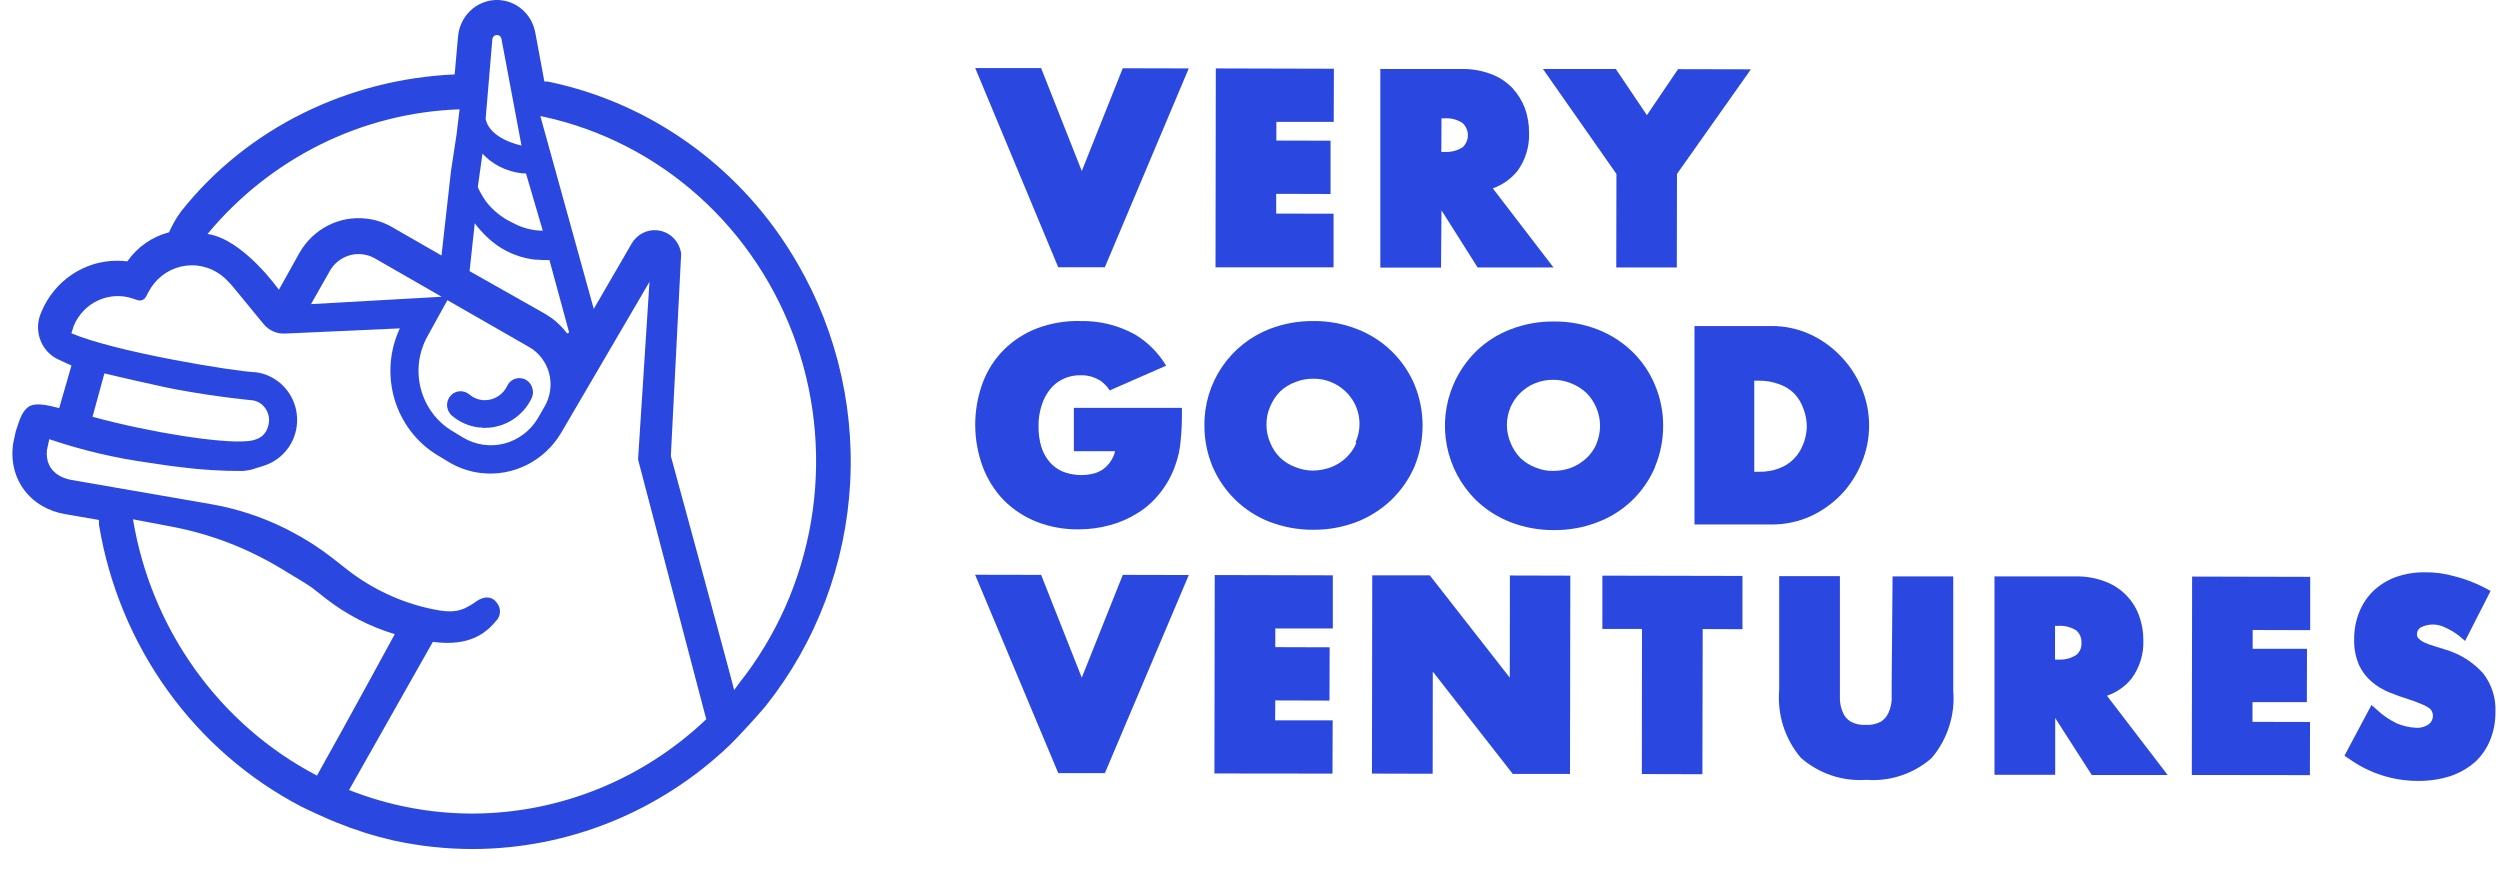 <?xml version="1.0" encoding="UTF-8"?>
<svg xmlns="http://www.w3.org/2000/svg" width="77" height="27" viewBox="0 0 77 27" fill="none">
  <path d="M14.746 13.165C14.789 13.165 14.834 13.165 14.878 13.178H14.939C15.239 13.177 15.533 13.091 15.787 12.928C16.041 12.766 16.246 12.534 16.378 12.258C16.402 12.202 16.415 12.142 16.415 12.081C16.415 12.02 16.402 11.96 16.378 11.904C16.355 11.848 16.321 11.798 16.277 11.757C16.233 11.716 16.181 11.685 16.125 11.667C16.083 11.652 16.04 11.645 15.996 11.646C15.917 11.645 15.839 11.668 15.773 11.711C15.706 11.754 15.653 11.816 15.62 11.89C15.556 12.02 15.459 12.13 15.338 12.207C15.217 12.284 15.078 12.325 14.935 12.325H14.906C14.741 12.32 14.583 12.257 14.456 12.149C14.379 12.085 14.284 12.05 14.185 12.05C14.08 12.049 13.98 12.09 13.903 12.163C13.86 12.204 13.825 12.254 13.802 12.31C13.779 12.366 13.768 12.427 13.77 12.487C13.772 12.548 13.787 12.608 13.813 12.663C13.839 12.717 13.876 12.766 13.922 12.805C14.157 13.004 14.443 13.129 14.746 13.165Z" fill="#2A48DF"></path>
  <path d="M24.324 7.717C23.496 6.4 22.421 5.264 21.162 4.375C19.902 3.485 18.483 2.86 16.987 2.536L16.861 2.511C16.83 2.509 16.798 2.509 16.767 2.511L16.487 1.006C16.434 0.713 16.279 0.45 16.051 0.265C15.822 0.081 15.537 -0.013 15.246 0.001C14.956 0.016 14.68 0.138 14.471 0.345C14.261 0.552 14.132 0.829 14.107 1.126L14.004 2.292C10.759 2.435 7.633 3.914 5.578 6.511C5.43 6.711 5.306 6.927 5.206 7.155C4.688 7.289 4.233 7.605 3.921 8.05C3.818 8.037 3.714 8.031 3.611 8.031C3.115 8.029 2.631 8.177 2.216 8.455C1.802 8.733 1.477 9.129 1.28 9.594L1.257 9.651C1.148 9.912 1.142 10.206 1.242 10.471C1.341 10.736 1.538 10.951 1.79 11.069L2.201 11.259L1.823 12.57C1.473 12.479 1.093 12.387 0.881 12.528C0.67 12.669 0.585 12.98 0.485 13.288L0.413 13.618C0.404 13.656 0.398 13.695 0.394 13.734C0.277 14.786 0.947 15.661 2.022 15.838L3.05 16.015C3.045 16.067 3.045 16.12 3.05 16.173C3.356 18.016 4.079 19.761 5.162 21.267C6.245 22.773 7.657 23.998 9.285 24.845C9.438 24.925 10.177 25.266 10.373 25.336C10.937 25.565 11.519 25.749 12.111 25.885C12.912 26.06 13.728 26.149 14.547 26.15C17.495 26.149 20.333 25.001 22.487 22.939C22.707 22.728 23.393 21.981 23.586 21.741C25.143 19.785 26.053 17.373 26.186 14.853C26.318 12.334 25.666 9.836 24.324 7.719V7.717ZM15.164 1.214C15.166 1.179 15.181 1.145 15.205 1.12C15.23 1.095 15.263 1.08 15.298 1.078C15.333 1.076 15.367 1.087 15.394 1.11C15.421 1.132 15.44 1.164 15.445 1.2L16.062 4.483C16.062 4.483 15.075 4.289 14.958 3.658L15.164 1.214ZM14.86 4.733C14.931 4.809 15.008 4.879 15.09 4.943C15.275 5.086 15.484 5.193 15.706 5.259C15.836 5.299 15.97 5.326 16.105 5.341H16.2L16.718 7.105C16.397 7.103 16.081 7.021 15.799 6.865C15.47 6.716 15.183 6.486 14.962 6.196C14.911 6.123 14.864 6.047 14.82 5.968L14.763 5.863L14.716 5.766L14.86 4.733ZM14.543 7.608L14.623 6.877C14.668 6.941 14.72 7.002 14.773 7.063C14.827 7.124 14.884 7.187 14.944 7.246C15.358 7.667 15.9 7.932 16.481 7.997C16.551 7.997 16.623 8.001 16.697 8.01C16.771 8.01 16.847 8.01 16.923 8.01L17.523 10.217C17.526 10.226 17.525 10.235 17.521 10.244C17.517 10.252 17.511 10.259 17.503 10.263C17.495 10.267 17.486 10.268 17.478 10.267C17.469 10.265 17.461 10.26 17.455 10.253C17.325 10.084 17.173 9.934 17.003 9.807C16.924 9.75 16.843 9.697 16.759 9.649L15.61 8.999L14.463 8.351L14.543 7.608ZM13.164 10.362L13.78 9.245L16.294 10.687C16.446 10.773 16.58 10.89 16.686 11.031C16.793 11.172 16.871 11.334 16.915 11.506C16.959 11.678 16.969 11.858 16.943 12.034C16.918 12.211 16.858 12.38 16.767 12.532L16.561 12.89C16.329 13.274 15.96 13.551 15.533 13.662C15.105 13.772 14.652 13.707 14.27 13.481L13.924 13.271C13.45 12.986 13.104 12.52 12.962 11.976C12.819 11.432 12.892 10.852 13.164 10.362ZM9.579 9.367L10.155 8.351C10.255 8.172 10.405 8.029 10.585 7.937C10.764 7.844 10.966 7.808 11.166 7.833C11.3 7.848 11.431 7.891 11.548 7.959L13.604 9.14L9.579 9.367ZM14.155 3.367C14.103 3.822 14.064 4.144 14.062 4.144L13.891 5.261L13.598 7.869L12.077 6.995C11.835 6.855 11.569 6.766 11.293 6.734C10.886 6.684 10.473 6.757 10.105 6.944C9.737 7.131 9.431 7.424 9.224 7.787L8.589 8.925C8.589 8.925 7.495 7.366 6.392 7.206C7.353 6.047 8.54 5.108 9.877 4.446C11.214 3.785 12.671 3.418 14.155 3.367ZM9.762 23.888C8.282 23.115 6.999 21.999 6.016 20.628C5.032 19.258 4.374 17.671 4.096 15.994L5.3 16.223C6.468 16.445 7.59 16.873 8.615 17.486C9.113 17.783 9.553 18.05 9.631 18.117L10.025 18.427C10.664 18.926 11.387 19.3 12.159 19.532C12.159 19.532 10.806 22.023 9.762 23.888ZM21.765 22.141C19.805 24.011 17.226 25.053 14.547 25.058C13.249 25.057 11.962 24.811 10.751 24.332L13.332 19.769C14.189 19.883 14.812 19.694 15.266 19.138C15.344 19.067 15.391 18.968 15.399 18.862C15.406 18.756 15.373 18.651 15.306 18.57C15.042 18.204 14.631 18.551 14.631 18.551C14.208 18.845 13.928 18.892 13.316 18.761C12.367 18.564 11.473 18.15 10.702 17.551L10.264 17.206C9.854 16.885 9.417 16.603 8.957 16.364L8.79 16.278C8.06 15.916 7.284 15.663 6.484 15.525L2.197 14.782C1.991 14.748 1.374 14.571 1.446 13.86L1.518 13.527C2.522 13.868 3.554 14.111 4.601 14.254L4.959 14.308C5.164 14.34 5.37 14.367 5.576 14.39C6.196 14.469 6.821 14.508 7.446 14.506C7.576 14.502 7.704 14.479 7.828 14.439L8.108 14.35C8.413 14.258 8.68 14.068 8.87 13.807C9.013 13.609 9.106 13.377 9.138 13.132C9.171 12.888 9.143 12.639 9.057 12.408C8.963 12.16 8.806 11.942 8.602 11.777C8.398 11.612 8.155 11.505 7.898 11.467C7.226 11.444 3.526 10.836 2.199 10.264L2.271 10.036C2.416 9.689 2.683 9.409 3.019 9.254C3.356 9.098 3.737 9.077 4.088 9.194L4.25 9.249C4.296 9.261 4.345 9.257 4.389 9.238C4.433 9.219 4.47 9.186 4.494 9.144L4.575 8.99C4.677 8.794 4.82 8.623 4.992 8.489C5.165 8.354 5.363 8.259 5.575 8.21C5.787 8.161 6.006 8.158 6.218 8.203C6.431 8.248 6.632 8.339 6.807 8.47C6.891 8.533 6.968 8.603 7.039 8.681L7.088 8.734C7.108 8.751 7.126 8.771 7.142 8.792L8.122 9.984C8.202 10.08 8.302 10.156 8.415 10.206C8.528 10.257 8.651 10.28 8.774 10.274L12.315 10.114C11.995 10.797 11.937 11.578 12.153 12.302C12.369 13.026 12.843 13.641 13.48 14.024L13.83 14.235C14.131 14.414 14.464 14.528 14.81 14.569C15.292 14.626 15.78 14.541 16.217 14.324C16.654 14.107 17.021 13.767 17.276 13.344L20.004 8.681L19.652 14.152L21.751 22.149L21.765 22.141ZM2.85 12.837L3.216 11.501C3.74 11.627 4.396 11.777 5.066 11.922L5.43 11.995C6.741 12.238 7.783 12.33 7.783 12.33C7.886 12.346 7.983 12.39 8.065 12.458C8.146 12.525 8.208 12.613 8.245 12.713C8.301 12.86 8.301 13.023 8.245 13.17C8.202 13.292 8.093 13.568 7.557 13.591C6.805 13.65 4.716 13.344 2.85 12.837ZM22.612 21.255C22.612 21.204 20.662 14.041 20.662 14.047L20.98 7.816C20.957 7.642 20.881 7.48 20.763 7.352C20.645 7.225 20.491 7.138 20.323 7.105L20.255 7.094C20.097 7.076 19.938 7.105 19.796 7.177C19.654 7.25 19.536 7.363 19.455 7.502L18.288 9.514L16.643 3.576L16.752 3.597C18.526 3.984 20.173 4.831 21.535 6.056C22.897 7.282 23.93 8.845 24.533 10.596C25.136 12.347 25.29 14.227 24.981 16.057C24.671 17.886 23.908 19.604 22.764 21.045" fill="#2A48DF"></path>
  <path d="M34.029 8.232L36.614 2.107L34.581 2.102L33.319 5.268L32.066 2.097H30.037L32.594 8.232H34.029Z" fill="#2A48DF"></path>
  <path d="M41.074 6.582L39.307 6.578V5.97L40.981 5.975V4.333L39.312 4.329V3.753H41.079L41.084 2.117L37.447 2.107L37.438 8.233H41.074V6.582Z" fill="#2A48DF"></path>
  <path d="M44.398 6.479L45.51 8.237H47.847L45.978 5.801C46.277 5.697 46.541 5.51 46.739 5.263C46.986 4.923 47.112 4.509 47.095 4.089C47.097 3.833 47.054 3.578 46.969 3.337C46.881 3.105 46.749 2.892 46.581 2.71C46.396 2.519 46.17 2.372 45.922 2.28C45.633 2.172 45.327 2.119 45.019 2.125H42.514V8.242H44.384L44.398 6.479ZM44.398 3.645H44.486C44.684 3.629 44.882 3.68 45.047 3.79C45.099 3.838 45.14 3.896 45.168 3.96C45.196 4.024 45.211 4.094 45.211 4.164C45.211 4.235 45.196 4.304 45.168 4.368C45.14 4.433 45.099 4.491 45.047 4.538C44.88 4.643 44.684 4.692 44.486 4.679H44.393L44.398 3.645Z" fill="#2A48DF"></path>
  <path d="M51.646 8.237L51.651 5.357L53.928 2.135L51.684 2.13L50.725 3.547L49.767 2.125H47.523L49.786 5.357L49.781 8.237H51.646Z" fill="#2A48DF"></path>
  <path d="M43.565 14.372C43.899 13.562 43.899 12.653 43.565 11.842C43.4 11.454 43.158 11.103 42.855 10.81C42.551 10.517 42.192 10.287 41.798 10.136C41.369 9.968 40.912 9.884 40.452 9.888C39.992 9.884 39.535 9.967 39.106 10.131C38.509 10.363 37.998 10.77 37.639 11.3C37.28 11.829 37.09 12.456 37.096 13.096C37.093 13.53 37.178 13.961 37.343 14.363C37.506 14.744 37.741 15.09 38.035 15.382C38.339 15.681 38.7 15.915 39.096 16.07C39.528 16.235 39.986 16.32 40.447 16.317C40.906 16.321 41.361 16.238 41.789 16.074C42.187 15.919 42.551 15.687 42.859 15.392C43.159 15.101 43.399 14.755 43.565 14.372ZM41.77 13.657C41.698 13.823 41.593 13.972 41.462 14.096C41.327 14.224 41.168 14.324 40.994 14.391C40.818 14.456 40.631 14.491 40.443 14.494C40.255 14.494 40.069 14.457 39.896 14.386C39.722 14.323 39.562 14.224 39.428 14.096C39.294 13.963 39.189 13.804 39.12 13.629C39.044 13.455 39.005 13.267 39.008 13.077C39.005 12.887 39.043 12.699 39.12 12.525C39.191 12.351 39.296 12.192 39.428 12.057C39.563 11.93 39.722 11.832 39.896 11.768C40.07 11.698 40.255 11.663 40.443 11.665C40.628 11.661 40.813 11.694 40.985 11.763C41.157 11.831 41.315 11.933 41.448 12.062C41.652 12.257 41.791 12.51 41.846 12.787C41.901 13.064 41.87 13.351 41.756 13.61L41.77 13.657Z" fill="#2A48DF"></path>
  <path d="M50.972 14.381C51.14 13.982 51.226 13.552 51.225 13.119C51.228 12.685 51.142 12.255 50.972 11.856C50.812 11.471 50.575 11.123 50.276 10.832C49.97 10.536 49.607 10.303 49.21 10.149C48.781 9.982 48.324 9.898 47.864 9.902C47.405 9.896 46.95 9.979 46.522 10.145C46.126 10.296 45.765 10.527 45.461 10.823C45.165 11.116 44.929 11.464 44.764 11.847C44.51 12.439 44.44 13.094 44.563 13.727C44.685 14.36 44.995 14.941 45.452 15.396C45.757 15.691 46.117 15.924 46.513 16.079C46.943 16.247 47.402 16.331 47.864 16.326C48.322 16.332 48.778 16.249 49.205 16.083C49.601 15.935 49.962 15.707 50.266 15.415C50.571 15.122 50.812 14.77 50.977 14.381H50.972ZM49.173 13.671C49.1 13.836 48.996 13.986 48.864 14.11C48.728 14.237 48.569 14.337 48.397 14.405C48.222 14.47 48.037 14.504 47.85 14.503C47.66 14.509 47.472 14.474 47.298 14.4C47.125 14.335 46.966 14.237 46.831 14.11C46.7 13.975 46.597 13.816 46.527 13.643C46.452 13.467 46.413 13.279 46.413 13.088C46.413 12.898 46.452 12.709 46.527 12.534C46.675 12.199 46.949 11.936 47.289 11.8C47.463 11.732 47.649 11.697 47.836 11.697C48.025 11.697 48.212 11.733 48.387 11.805C48.559 11.872 48.718 11.971 48.855 12.095C48.99 12.228 49.096 12.387 49.168 12.562C49.243 12.737 49.282 12.926 49.282 13.116C49.282 13.307 49.243 13.495 49.168 13.671H49.173Z" fill="#2A48DF"></path>
  <path d="M56.691 15.251C56.964 14.968 57.181 14.637 57.331 14.274C57.488 13.904 57.569 13.507 57.569 13.105C57.569 12.703 57.488 12.306 57.331 11.936C57.181 11.576 56.964 11.247 56.691 10.968C56.425 10.688 56.107 10.461 55.756 10.299C55.388 10.13 54.988 10.042 54.583 10.042H52.19V16.154H54.583C54.99 16.154 55.394 16.068 55.765 15.901C56.11 15.741 56.424 15.521 56.691 15.251ZM55.532 13.694C55.47 13.861 55.372 14.012 55.246 14.138C55.121 14.264 54.969 14.361 54.803 14.423C54.605 14.498 54.396 14.534 54.185 14.531H54.031V11.725H54.181C54.391 11.723 54.6 11.759 54.798 11.833C54.973 11.893 55.133 11.992 55.265 12.123C55.391 12.257 55.486 12.416 55.546 12.59C55.617 12.772 55.652 12.966 55.649 13.161C55.641 13.347 55.601 13.53 55.532 13.703V13.694Z" fill="#2A48DF"></path>
  <path d="M33.319 20.872L32.067 17.706L30.033 17.702L32.595 23.813H34.03L36.615 17.711L34.582 17.706L33.319 20.872Z" fill="#2A48DF"></path>
  <path d="M37.404 23.823L41.041 23.827L41.046 22.186H39.274L39.279 21.573L40.948 21.578L40.953 19.937L39.279 19.932V19.357H41.051V17.72L37.414 17.711L37.404 23.823Z" fill="#2A48DF"></path>
  <path d="M46.501 20.872L44.037 17.72H42.265L42.256 23.827L44.126 23.832L44.13 20.685L46.594 23.837H48.356L48.366 17.73L46.505 17.725L46.501 20.872Z" fill="#2A48DF"></path>
  <path d="M49.353 19.371H50.573L50.569 23.841L52.434 23.846L52.443 19.375L53.668 19.38V17.739L49.353 17.73V19.371Z" fill="#2A48DF"></path>
  <path d="M58.263 21.05C58.263 21.213 58.263 21.382 58.263 21.55C58.256 21.691 58.223 21.829 58.164 21.957C58.113 22.067 58.032 22.161 57.931 22.228C57.787 22.303 57.625 22.337 57.463 22.326C57.301 22.337 57.139 22.302 56.996 22.223C56.894 22.16 56.813 22.067 56.767 21.957C56.708 21.827 56.675 21.688 56.669 21.545C56.669 21.377 56.669 21.209 56.669 21.05V17.744H54.799V21.255C54.768 21.63 54.811 22.007 54.925 22.365C55.04 22.723 55.224 23.054 55.467 23.341C55.742 23.582 56.062 23.766 56.409 23.883C56.756 23.999 57.122 24.045 57.486 24.019C57.849 24.046 58.212 24.001 58.556 23.886C58.901 23.771 59.219 23.589 59.492 23.35C59.735 23.064 59.919 22.732 60.034 22.374C60.149 22.016 60.192 21.639 60.16 21.265V17.753H58.291L58.263 21.05Z" fill="#2A48DF"></path>
  <path d="M65.656 20.895C65.905 20.554 66.032 20.139 66.015 19.717C66.018 19.461 65.973 19.208 65.885 18.968C65.802 18.734 65.669 18.521 65.497 18.342C65.313 18.152 65.089 18.005 64.842 17.912C64.553 17.802 64.245 17.748 63.935 17.753H61.43V23.864H63.3V22.115L64.426 23.869H66.763L64.894 21.428C65.193 21.327 65.458 21.142 65.656 20.895ZM63.945 20.175C63.779 20.279 63.584 20.328 63.388 20.315H63.295V19.277H63.388C63.586 19.263 63.782 19.312 63.949 19.417C64.003 19.464 64.045 19.523 64.073 19.588C64.1 19.654 64.112 19.725 64.108 19.796C64.114 19.868 64.103 19.94 64.074 20.006C64.046 20.072 64.001 20.13 63.945 20.175Z" fill="#2A48DF"></path>
  <path d="M67.508 23.869L71.145 23.874L71.149 22.237L69.377 22.233V21.625H71.051L71.056 19.984H69.382V19.404L71.154 19.409V17.767L67.517 17.758L67.508 23.869Z" fill="#2A48DF"></path>
  <path d="M75.346 20.016L74.972 19.899C74.868 19.87 74.766 19.832 74.668 19.787C74.599 19.756 74.537 19.712 74.485 19.656C74.47 19.64 74.459 19.621 74.452 19.6C74.444 19.579 74.441 19.557 74.443 19.535C74.442 19.494 74.451 19.454 74.47 19.418C74.489 19.381 74.517 19.351 74.551 19.329C74.668 19.267 74.799 19.235 74.932 19.235C75.064 19.235 75.195 19.267 75.313 19.329C75.469 19.395 75.616 19.484 75.748 19.591L75.925 19.741L76.71 18.202L76.547 18.113C76.251 17.956 75.937 17.835 75.612 17.753C75.309 17.664 74.993 17.622 74.677 17.627C74.376 17.624 74.078 17.673 73.794 17.772C73.537 17.866 73.301 18.01 73.102 18.197C72.91 18.384 72.761 18.608 72.662 18.857C72.557 19.125 72.504 19.41 72.508 19.698C72.501 19.968 72.552 20.236 72.658 20.484C72.751 20.684 72.887 20.861 73.055 21.003C73.218 21.141 73.403 21.252 73.602 21.33C73.789 21.405 73.981 21.475 74.177 21.536C74.373 21.597 74.467 21.639 74.579 21.686C74.662 21.715 74.741 21.756 74.813 21.807C74.853 21.834 74.885 21.871 74.906 21.915C74.926 21.959 74.936 22.007 74.934 22.055C74.933 22.102 74.922 22.147 74.902 22.189C74.882 22.231 74.853 22.268 74.817 22.298C74.699 22.385 74.553 22.427 74.406 22.415C74.208 22.405 74.014 22.36 73.831 22.284C73.608 22.18 73.403 22.041 73.223 21.873L73.041 21.714L72.209 23.276L72.349 23.369C72.966 23.813 73.707 24.052 74.467 24.052C74.804 24.057 75.14 24.008 75.462 23.907C75.744 23.814 76.005 23.666 76.229 23.472C76.433 23.284 76.593 23.052 76.697 22.794C76.808 22.518 76.863 22.222 76.86 21.924C76.879 21.497 76.744 21.078 76.482 20.741C76.177 20.399 75.784 20.149 75.346 20.016Z" fill="#2A48DF"></path>
  <path d="M30.915 15.406C31.203 15.693 31.547 15.919 31.925 16.07C32.335 16.229 32.771 16.309 33.211 16.304C33.537 16.305 33.863 16.263 34.178 16.177C34.482 16.097 34.772 15.971 35.038 15.803C35.305 15.64 35.539 15.429 35.73 15.181C35.933 14.928 36.091 14.642 36.197 14.335C36.285 14.099 36.34 13.852 36.361 13.601C36.391 13.32 36.405 13.037 36.403 12.755V12.563H33.075V13.896H34.346C34.291 14.124 34.155 14.325 33.963 14.461C33.87 14.523 33.767 14.567 33.659 14.592C33.348 14.664 33.022 14.639 32.724 14.522C32.57 14.454 32.432 14.352 32.322 14.223C32.208 14.086 32.122 13.927 32.07 13.755C32.012 13.553 31.984 13.344 31.986 13.133C31.982 12.906 32.017 12.68 32.089 12.465C32.147 12.284 32.238 12.115 32.36 11.969C32.468 11.838 32.606 11.733 32.762 11.665C32.926 11.59 33.105 11.553 33.285 11.558C33.502 11.552 33.715 11.613 33.898 11.731C34.01 11.809 34.106 11.909 34.178 12.025L35.917 11.263C35.68 10.868 35.349 10.537 34.954 10.3C34.443 10.019 33.868 9.877 33.285 9.888C32.831 9.875 32.379 9.95 31.953 10.108C31.57 10.252 31.221 10.475 30.929 10.763C30.639 11.051 30.414 11.399 30.27 11.782C29.959 12.621 29.959 13.543 30.27 14.382C30.414 14.763 30.634 15.112 30.915 15.406Z" fill="#2A48DF"></path>
</svg>
